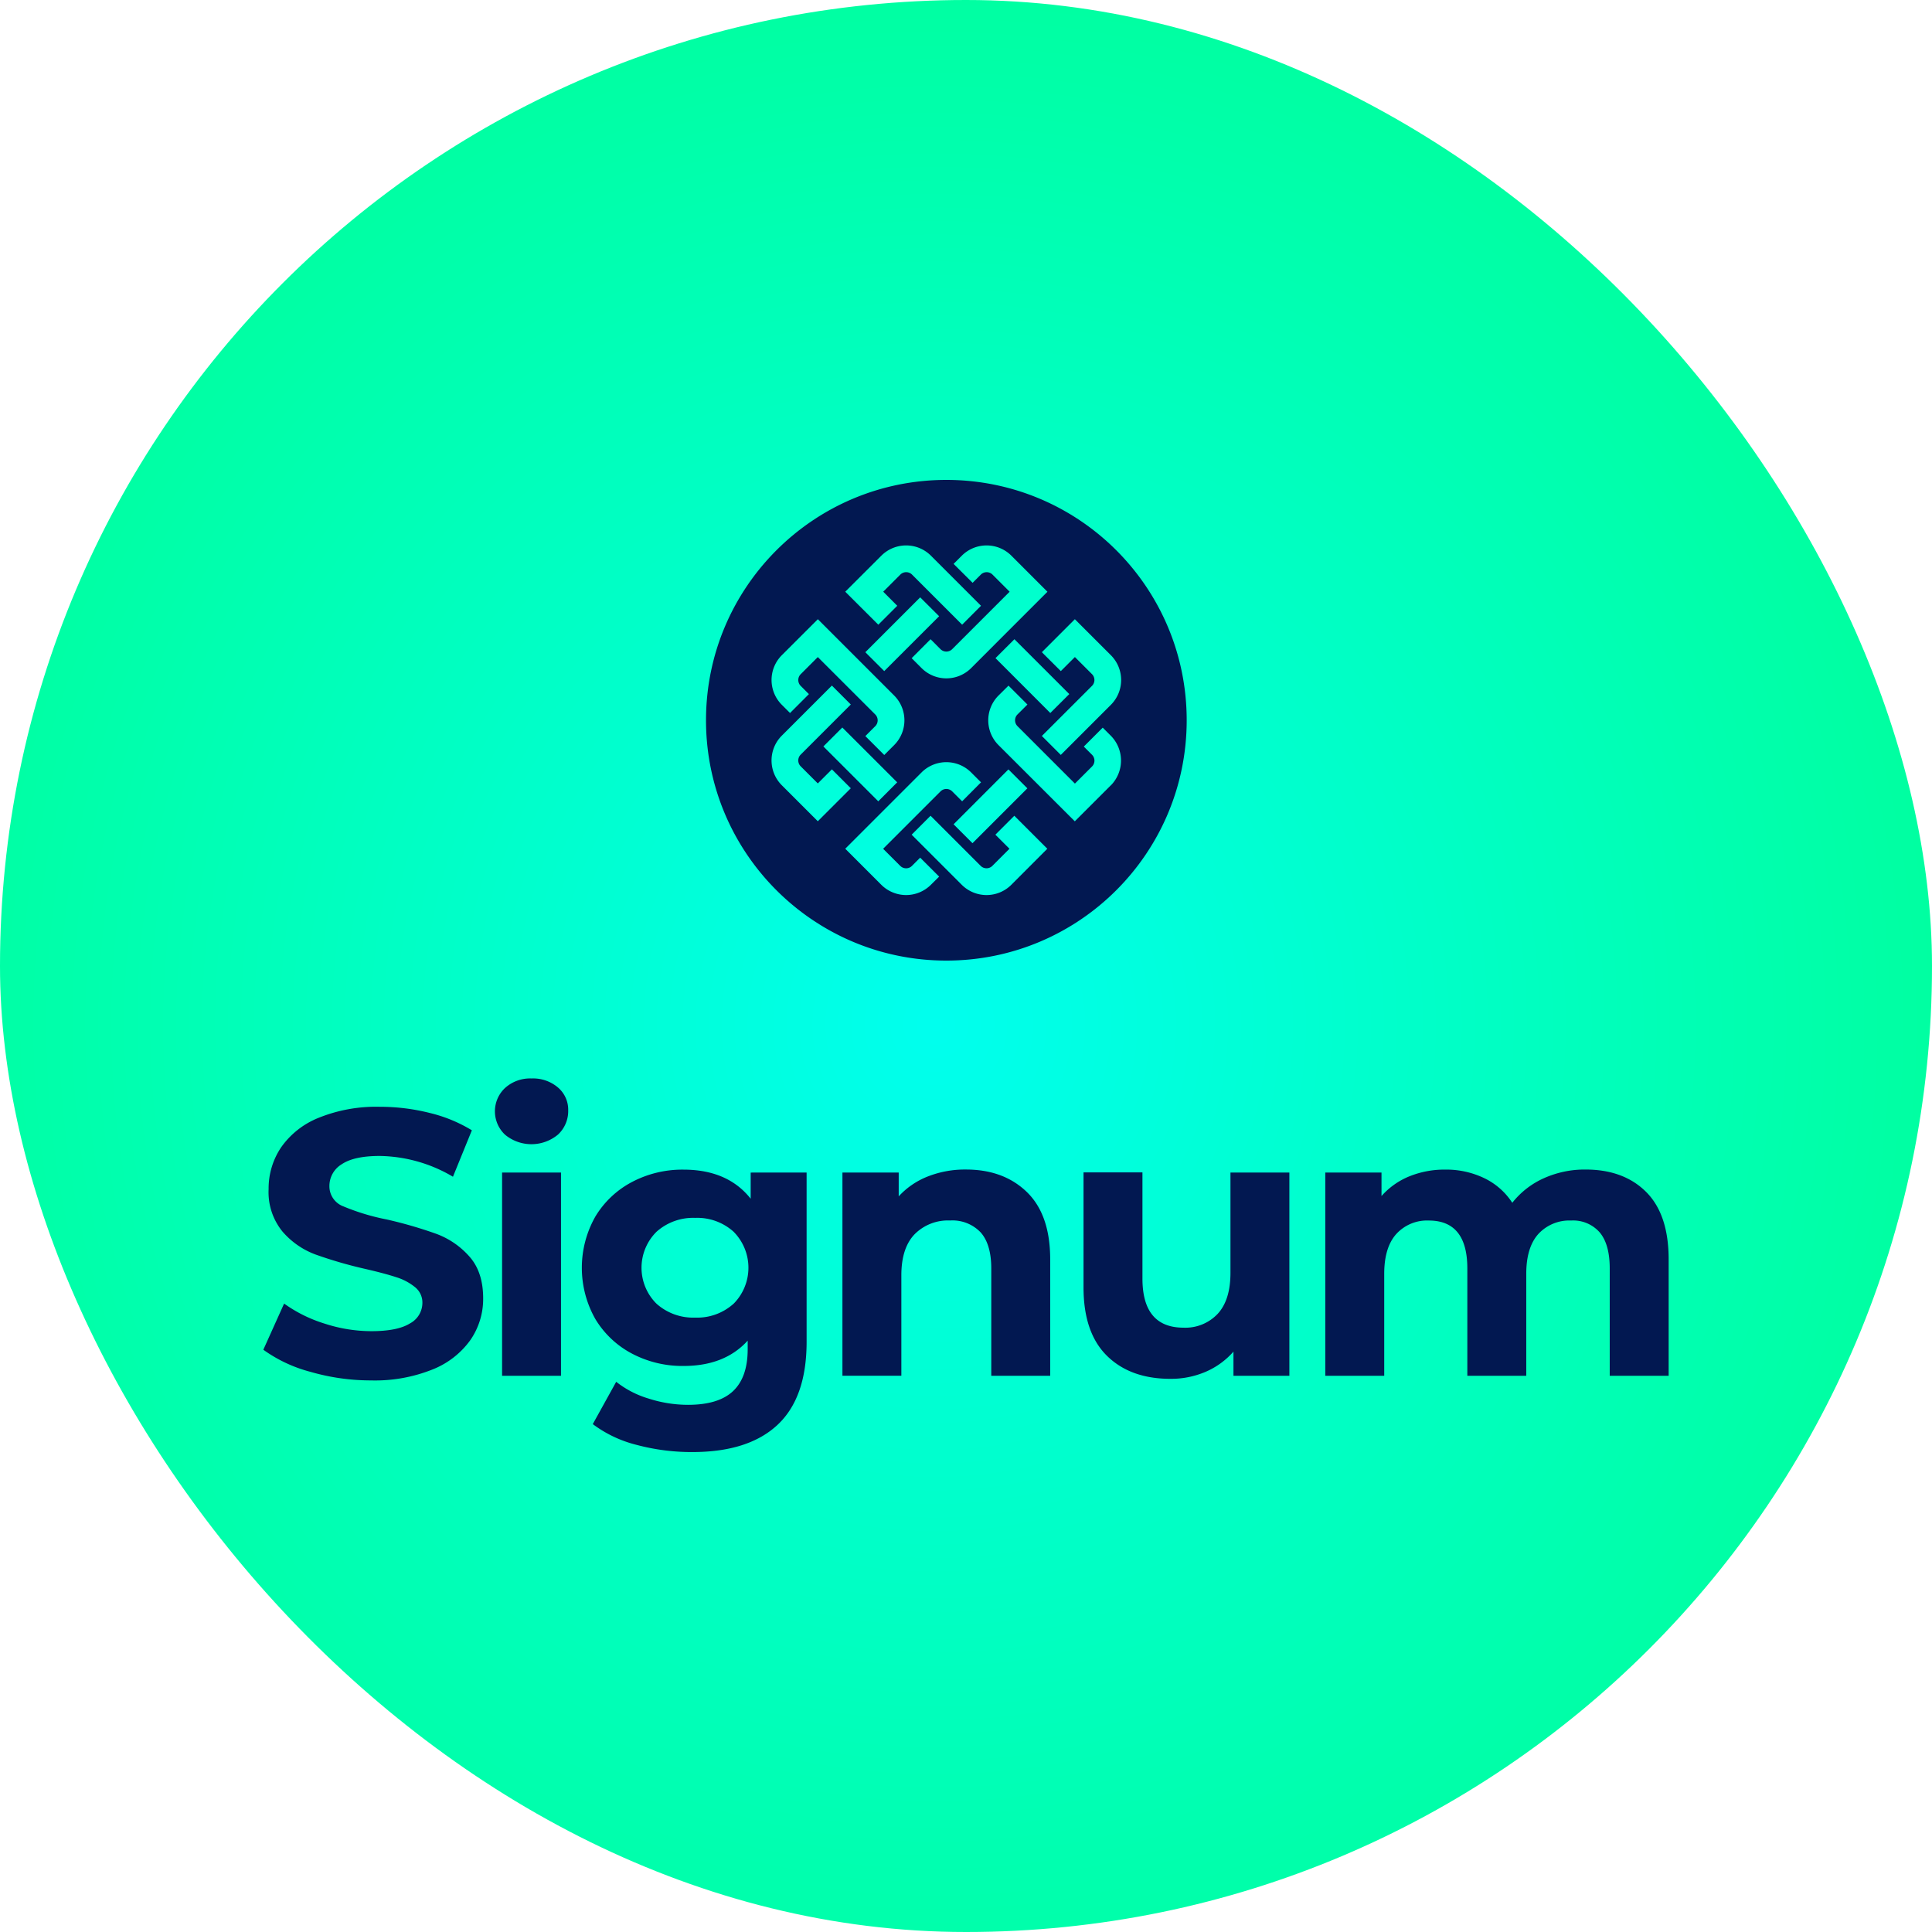<svg xmlns="http://www.w3.org/2000/svg" xmlns:xlink="http://www.w3.org/1999/xlink" viewBox="0 0 2000 2000"><defs><style>.cls-1{fill:url(#Unbenannter_Verlauf_3);}.cls-2{fill:#021851;}</style><radialGradient id="Unbenannter_Verlauf_3" cx="-8722.68" cy="8628.97" r="0.68" gradientTransform="matrix(2000, 0, 0, -2072, 17446386.1, 17880202.86)" gradientUnits="userSpaceOnUse"><stop offset="0" stop-color="#0fe"/><stop offset="1" stop-color="#0f8"/></radialGradient></defs><g id="Ebene_2" data-name="Ebene 2"><g id="Ebene_1-2" data-name="Ebene 1"><g id="Ebene_2-2" data-name="Ebene 2"><g id="Ebene_1-2-2" data-name="Ebene 1-2"><g id="Gruppe_15017" data-name="Gruppe 15017"><g id="Gruppe_15011" data-name="Gruppe 15011"><g id="Layer_1-12" data-name="Layer 1-12"><rect id="Rechteck_1-12" data-name="Rechteck 1-12" class="cls-1" width="2000" height="2000" rx="1000"/></g></g><g id="Ebene_2-2-2" data-name="Ebene 2-2"><g id="Ebene_1-2-2-2" data-name="Ebene 1-2-2"><g id="Amazing_Business_Ideas-8" data-name="Amazing Business Ideas-8"><g id="Gruppe_9136-8" data-name="Gruppe 9136-8"><path id="Pfad_17961-8" data-name="Pfad 17961-8" class="cls-2" d="M321.3,1420.1a147.28,147.28,0,0,1-48.7-22.87l21.51-47.77A145.29,145.29,0,0,0,336,1370.19a156.89,156.89,0,0,0,48.48,7.83q27,0,39.88-8a24.17,24.17,0,0,0,12.9-21.3,20.31,20.31,0,0,0-7.59-16.23,57.44,57.44,0,0,0-19.55-10.36q-11.92-3.93-32.26-8.6a447.23,447.23,0,0,1-51.24-14.87,83.28,83.28,0,0,1-34.24-23.82A64.35,64.35,0,0,1,278.07,1231a76.09,76.09,0,0,1,12.9-43.2,86.62,86.62,0,0,1,38.92-30.66,158.64,158.64,0,0,1,63.54-11.39,210.81,210.81,0,0,1,51.24,6.33,151.63,151.63,0,0,1,43.8,18l-19.57,48.07a152.65,152.65,0,0,0-75.9-21.5q-26.56,0-39.3,8.61A26.26,26.26,0,0,0,341,1228a22.18,22.18,0,0,0,14.66,20.91,231.17,231.17,0,0,0,44.79,13.5,444.27,444.27,0,0,1,51.22,14.86,84.79,84.79,0,0,1,34.23,23.47q14.28,16,14.27,43.39A74.9,74.9,0,0,1,487.08,1387a88,88,0,0,1-39.32,30.67A159.88,159.88,0,0,1,384.07,1429,224.82,224.82,0,0,1,321.3,1420.1Z"/><path id="Pfad_17962-8" data-name="Pfad 17962-8" class="cls-2" d="M522.89,1174.7a33.14,33.14,0,0,1-1.67-46.83h0c.54-.57,1.09-1.13,1.67-1.66a38.66,38.66,0,0,1,27.37-9.79,39.7,39.7,0,0,1,27.38,9.38,30.12,30.12,0,0,1,10.56,23.47,33.19,33.19,0,0,1-10.56,25.23,42.9,42.9,0,0,1-54.75.2Zm-3.13,39.12h61v210.39h-61Z"/><path id="Pfad_17963-8" data-name="Pfad 17963-8" class="cls-2" d="M835,1213.81V1389q0,57.87-30.11,86t-88,28.16a220.43,220.43,0,0,1-57.88-7.43,126.69,126.69,0,0,1-45.36-21.5l24.24-43.8a100.09,100.09,0,0,0,33.63,17.39,133.32,133.32,0,0,0,40.66,6.45q31.7,0,46.75-14.27T774,1396.83v-9q-23.85,26.24-66.48,26.21a111.81,111.81,0,0,1-53-12.64,96.89,96.89,0,0,1-38.13-35.79,107.56,107.56,0,0,1,0-106.37,96.89,96.89,0,0,1,38.13-35.79,111.81,111.81,0,0,1,53-12.65q45.76,0,69.58,30.11v-27.07Zm-75.66,135.9a52.93,52.93,0,0,0,0-74.7,56.26,56.26,0,0,0-39.7-14.27,56.88,56.88,0,0,0-39.9,14.27,52.43,52.43,0,0,0-.57,74.14l.57.56a56.93,56.93,0,0,0,39.9,14.27,56.18,56.18,0,0,0,39.65-14.27Z"/><path id="Pfad_17964-8" data-name="Pfad 17964-8" class="cls-2" d="M1063.16,1234.14q24,23.47,24,69.58V1424.2h-61V1313.12q0-25-11-37.36a40.2,40.2,0,0,0-31.63-12.31,48.6,48.6,0,0,0-36.76,14.27q-13.69,14.28-13.69,42.44v104h-61V1213.81h58.26v24.65a80.83,80.83,0,0,1,30.08-20.57,105,105,0,0,1,39.5-7.2Q1039.09,1210.69,1063.16,1234.14Z"/><path id="Pfad_17965-8" data-name="Pfad 17965-8" class="cls-2" d="M1334.76,1213.81v210.4h-57.89v-25a81.07,81.07,0,0,1-28.9,20.92,91.05,91.05,0,0,1-36.37,7.23q-41.46,0-65.7-23.86t-24.24-70.84v-119h61v109.9q0,50.84,42.6,50.85a45.9,45.9,0,0,0,35.21-14.25q13.29-14.3,13.3-42.45V1213.83Z"/><path id="Pfad_17966-8" data-name="Pfad 17966-8" class="cls-2" d="M1704.12,1233.94q23.27,23.28,23.27,69.82v120.47h-61V1313.16q0-25-10.36-37.36a36.42,36.42,0,0,0-29.53-12.31,43.59,43.59,0,0,0-34,13.92q-12.52,13.92-12.52,41.25v105.56h-61V1313.16q0-49.65-39.89-49.67a43.12,43.12,0,0,0-33.64,13.92q-12.51,13.92-12.51,41.25v105.56h-61V1213.81h58.19v24.32a77.24,77.24,0,0,1,28.76-20.36,96.83,96.83,0,0,1,37.34-7,90.65,90.65,0,0,1,40.28,8.86,71.35,71.35,0,0,1,29,25.5,86.55,86.55,0,0,1,32.65-25.42,102.92,102.92,0,0,1,43.21-9Q1680.87,1210.7,1704.12,1233.94Z"/></g></g><path id="Pfad_30206-2" data-name="Pfad 30206-2" class="cls-2" d="M979.66,496.8c-137.41,0-248.8,111.39-248.8,248.8s111.39,248.8,248.8,248.8,248.8-111.33,248.8-248.8S1117.08,496.8,979.66,496.8ZM1150,678.3a36.33,36.33,0,0,1,0,51.31l-51.87,51.87-19.6-19.6,51.9-51.88a8.58,8.58,0,0,0,0-12.12l-17.71-17.71-14.56,14.56-19.63-19.57L1112.69,641Zm-119.47,3,19.6-19.58,56.8,56.78-19.65,19.6ZM995.67,575.23a36.32,36.32,0,0,1,51.3,0l37.34,37.35-41.64,41.64-37.35,37.4a36.3,36.3,0,0,1-51.3,0l-10.27-10.27,19.58-19.63L973.59,672a8.58,8.58,0,0,0,12.12,0l59.46-59.46-17.71-17.71a8.56,8.56,0,0,0-12.11,0h0l-8.5,8.5-19.69-19.59Zm-80.3,119.48-19.58-19.54,56.79-56.8,19.61,19.54Zm-3-119.48a36.33,36.33,0,0,1,51.31,0l51.87,51.87L996,646.68l-51.86-51.86a8.56,8.56,0,0,0-12.11,0h0l-17.71,17.71,14.52,14.57-19.6,19.6L875,612.54ZM809.3,678.3,846.64,641l79,79a36.32,36.32,0,0,1,0,51.31l-10.26,10.26L895.8,762l10.26-10.26a8.58,8.58,0,0,0,0-12.12L846.6,680.2l-17.71,17.72a8.58,8.58,0,0,0,0,12.12l8.5,8.5-19.54,19.57-8.55-8.54A36.32,36.32,0,0,1,809.3,678.3ZM928.77,809.87l-19.58,19.64-56.82-56.8,19.6-19.6Zm-119.47,3a36.32,36.32,0,0,1,0-51.3l51.87-51.87,19.58,19.6-51.87,51.87a8.58,8.58,0,0,0,0,12.12L846.59,811l14.58-14.58L880.75,816l-34.16,34.16ZM963.64,915.94a36.33,36.33,0,0,1-51.31,0L875,878.6l79-79a36.32,36.32,0,0,1,51.3,0l10.26,10.26L996,829.51l-10.26-10.26a8.58,8.58,0,0,0-12.12,0l-59.4,59.4,17.72,17.71a8.58,8.58,0,0,0,12.12,0l8.5-8.52,19.65,19.63Zm80.28-119.47,19.6,19.6-56.8,56.8L987.15,853.3Zm3,119.47a36.3,36.3,0,0,1-51.3,0l-51.87-51.87,19.57-19.61,51.87,51.87a8.57,8.57,0,0,0,12.11,0l17.7-17.71-14.58-14.56,19.6-19.6,34.16,34.16ZM1150,812.88l-37.36,37.34-79-78.9a36.32,36.32,0,0,1,0-51.3L1044,709.76l19.6,19.58-10.3,10.26a8.56,8.56,0,0,0,0,12.11h0l59.45,59.46,17.71-17.71a8.56,8.56,0,0,0,0-12.11h0l-8.51-8.5,19.6-19.6,8.5,8.52a36.58,36.58,0,0,1,0,51.13Z"/></g></g></g></g></g></g></g></svg>